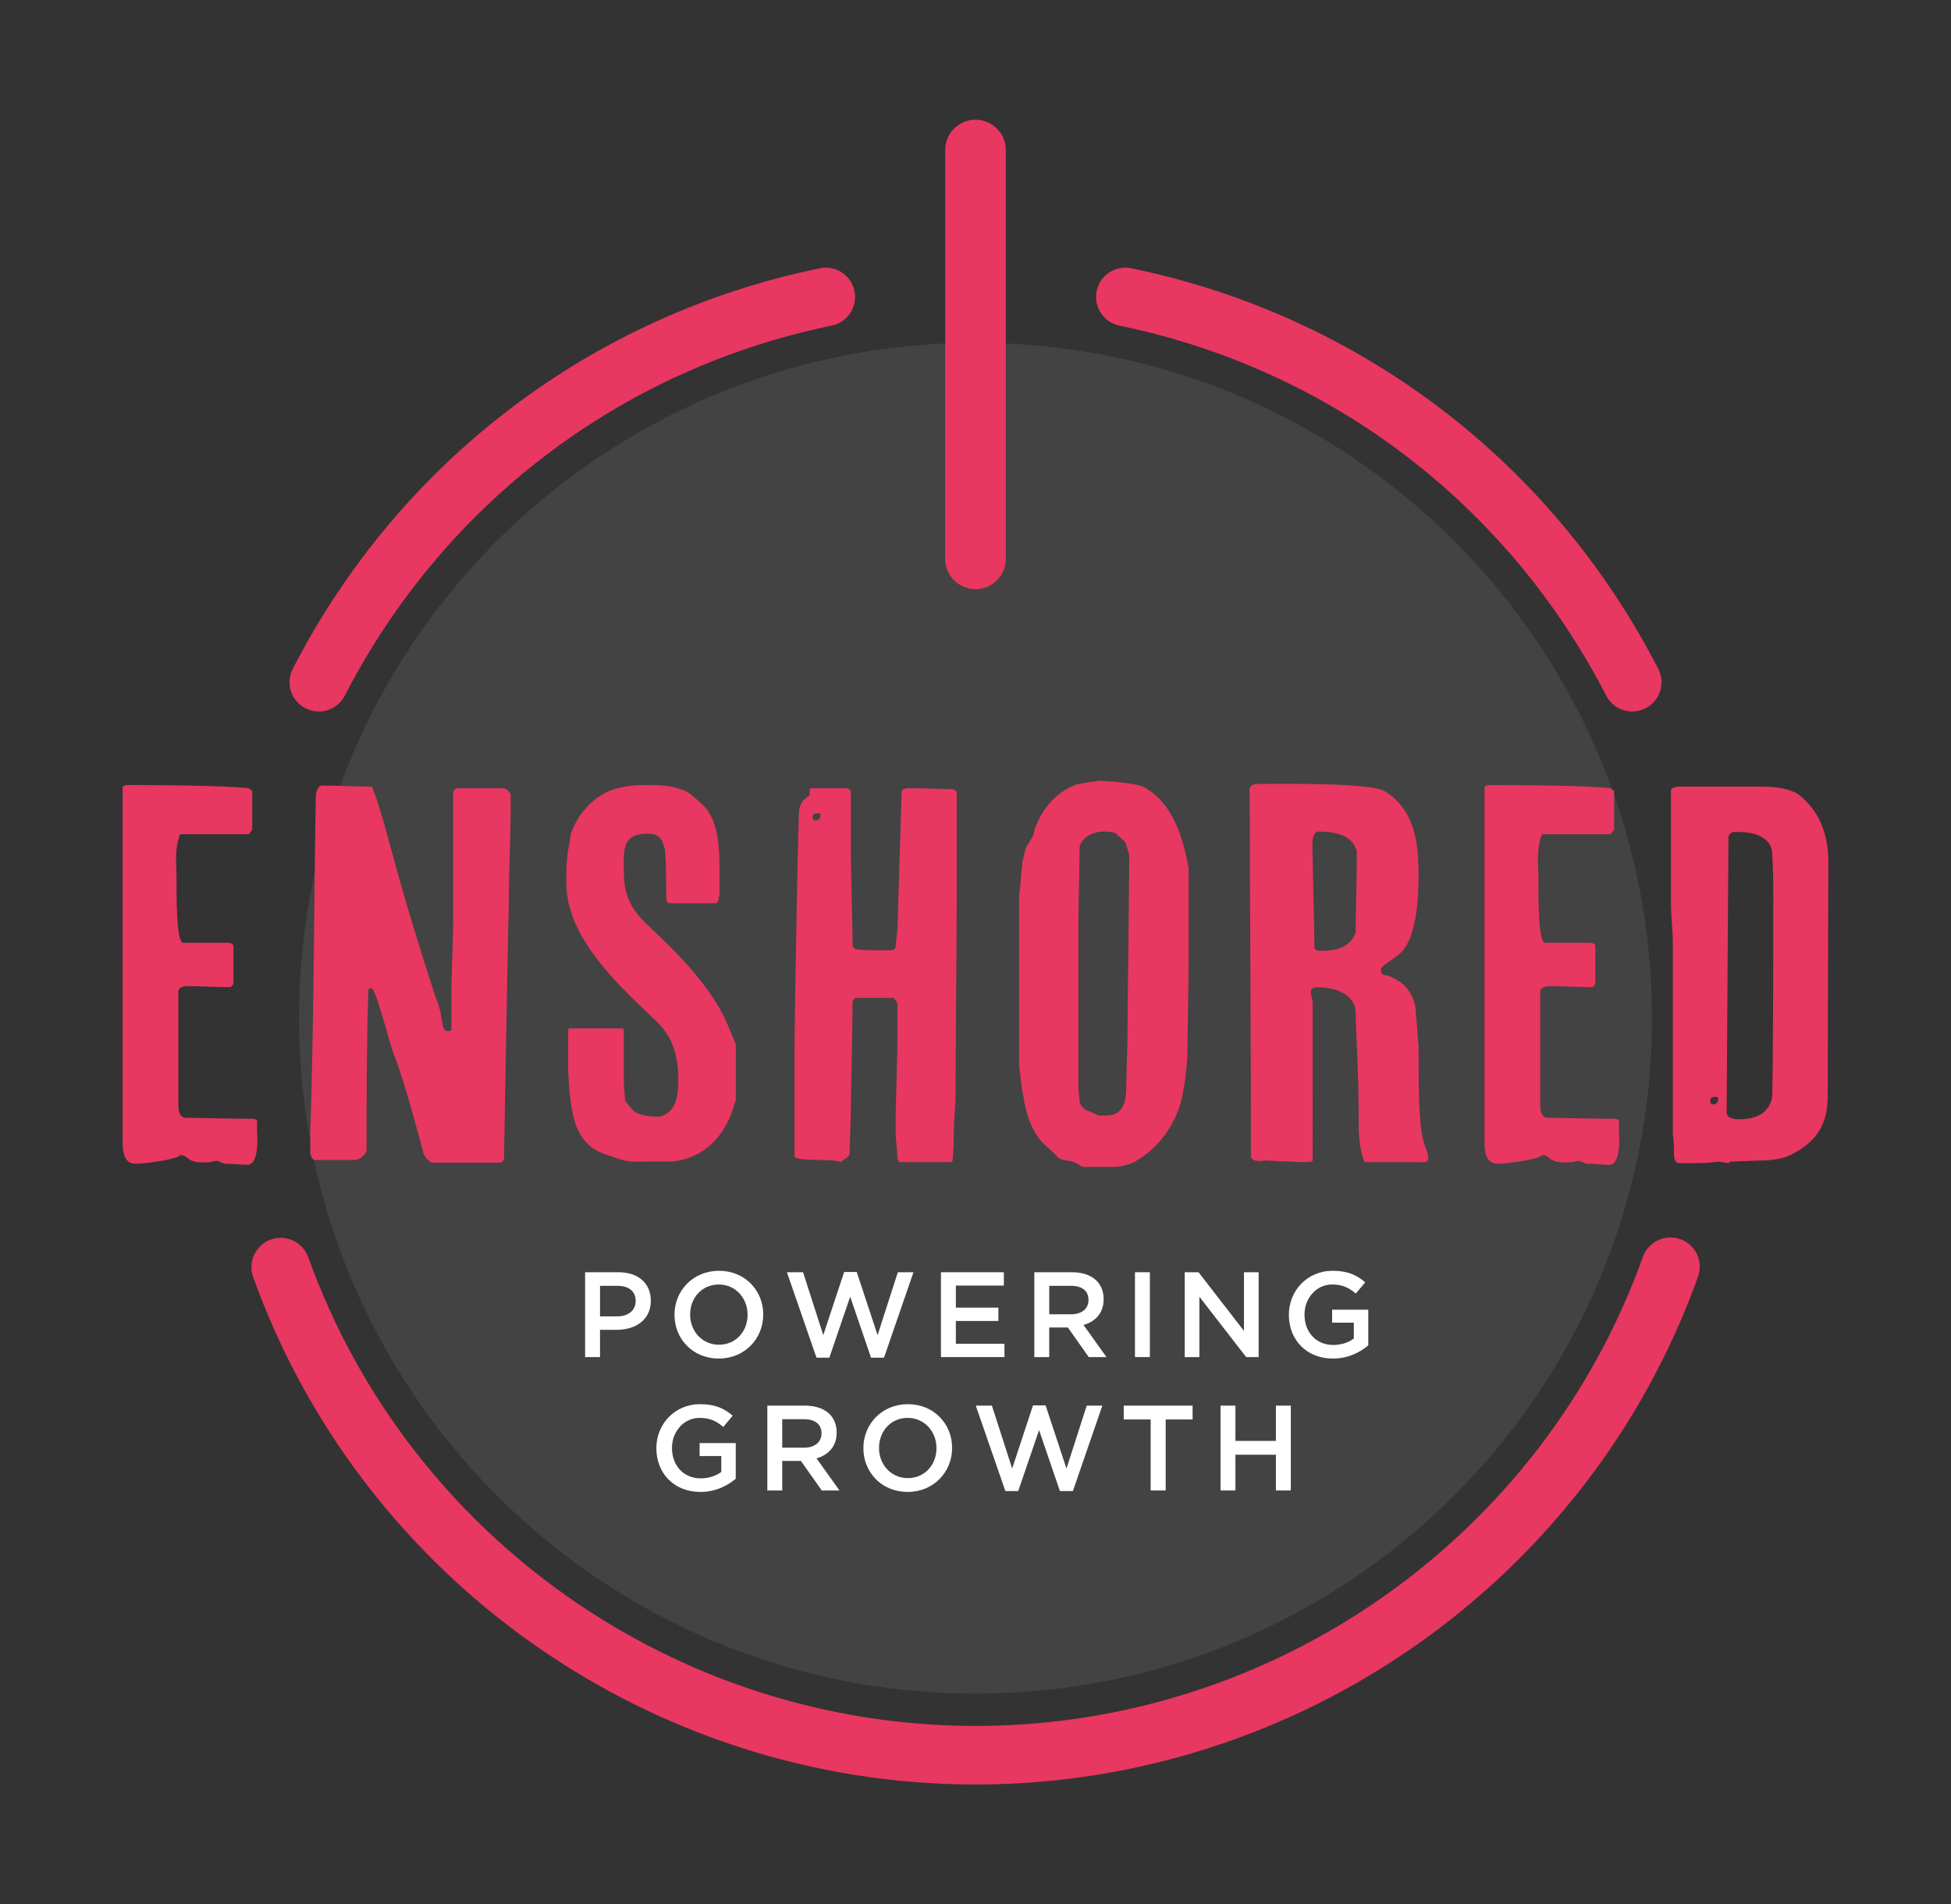 <?xml version="1.0" encoding="iso-8859-1"?>
<!-- Generator: Adobe Illustrator 25.2.0, SVG Export Plug-In . SVG Version: 6.00 Build 0)  -->
<svg version="1.1" id="Layer_1" xmlns="http://www.w3.org/2000/svg" xmlns:xlink="http://www.w3.org/1999/xlink" x="0px" y="0px"
	 width="160.875px" height="157.033px" viewBox="0 0 160.875 157.033" enable-background="new 0 0 160.875 157.033"
	 xml:space="preserve">
<rect x="0" y="0" width="160.875" height="157.033" fill="#333333" stroke="none"/>
<g>
	<g>
		<path fill="#E83760" d="M26.285,58.674c-0.372,0-0.75-0.087-1.103-0.269c-1.187-0.61-1.653-2.066-1.042-3.252
			c8.811-17.122,24.655-29.161,43.467-33.032c1.305-0.273,2.583,0.572,2.852,1.878c0.269,1.307-0.572,2.583-1.878,2.852
			c-17.374,3.575-32.007,14.696-40.146,30.511C28.006,58.196,27.16,58.674,26.285,58.674z"/>
	</g>
	<g>
		<path fill="#E83760" d="M134.59,58.674c-0.875,0-1.721-0.478-2.149-1.311c-8.138-15.811-22.766-26.932-40.135-30.51
			c-1.307-0.269-2.148-1.546-1.878-2.852c0.269-1.307,1.545-2.148,2.852-1.878c18.808,3.873,34.646,15.912,43.456,33.03
			c0.61,1.186,0.144,2.642-1.042,3.252C135.34,58.587,134.962,58.674,134.59,58.674z"/>
	</g>
	<g>
		<path fill="#E83760" d="M80.438,147.16c-26.642,0-50.58-16.818-59.565-41.849c-0.451-1.256,0.201-2.639,1.457-3.089
			c1.257-0.453,2.638,0.201,3.089,1.457c8.3,23.118,30.411,38.651,55.02,38.651c24.623,0,46.737-15.544,55.03-38.68
			c0.451-1.256,1.832-1.907,3.089-1.459c1.256,0.45,1.909,1.833,1.459,3.089C131.036,130.33,107.094,147.16,80.438,147.16z"/>
	</g>
	<g opacity="0.08">
		<path fill="#FFFFFF" d="M80.438,139.665c30.807,0,55.78-24.937,55.78-55.698c0-30.76-24.973-55.697-55.78-55.697
			s-55.78,24.937-55.78,55.697C24.658,114.728,49.631,139.665,80.438,139.665"/>
	</g>
	<g>
		<path fill="#E83760" d="M141.278,91.069c-0.249,0-0.249-0.132-0.249-0.353c0-0.132,0.099-0.264,0.399-0.264
			c0.15,0,0.249,0,0.249,0.132C141.677,90.805,141.578,91.069,141.278,91.069 M142.376,91.731v-0.132
			c0-1.368,0.15-21.261,0.15-22.629c0.15-0.485,0.649-0.353,0.948-0.353c1.198,0,2.496,0.441,2.645,1.588
			c0.1,1.544,0.1,2.47,0.1,3.882c0,0.926,0,15.527-0.1,16.453c-0.299,1.279-1.297,1.764-2.795,1.764
			C142.925,92.304,142.376,92.172,142.376,91.731 M138.333,95.921h0.899c0.948,0,1.597,0,2.495-0.132l0.799,0.132l0.15-0.132
			c0.349,0,2.246-0.088,2.645-0.088c0.649,0,1.547-0.132,2.096-0.353c3.095-1.412,3.294-3.485,3.294-5.249
			c0-3.22,0.05-17.776,0.05-18.967c0-1.853-0.449-3.706-1.896-5.117c-0.25-0.221-0.549-0.574-0.949-0.706
			c-0.748-0.353-1.797-0.441-2.595-0.441h-6.988c-0.149,0-0.399,0.088-0.549,0.221v9.704c0,0.353,0.15,2.293,0.15,2.646v16.012
			c0,0.088,0.1,0.927,0.1,1.191C138.034,94.995,137.934,95.657,138.333,95.921 M122.412,94.157c0,0.529,0,1.809,1.048,1.809
			c0.849,0,3.444-0.353,3.694-0.706c0.848,0,0.349,0.75,2.495,0.573c0.2-0.044,0.499-0.132,0.499-0.088
			c0-0.088,0.399,0.132,0.649,0.221c0.699,0,1.298,0.088,1.897,0.088c1.048,0,0.798-2.603,0.798-2.912v-0.794l-0.299-0.088
			c-1.947,0-5.141-0.088-5.69-0.088c-0.499-0.132-0.499-0.838-0.499-1.059v-9.351c0-0.353,0.499-0.441,0.748-0.441
			c1.148,0,2.346,0.088,3.544,0.088c0.15-0.088,0.25-0.22,0.25-0.353v-2.999c0-0.309-0.35-0.309-0.649-0.309h-3.494
			c-0.599,0-0.549-4.146-0.549-5.602c0-0.661-0.2-2.161,0.3-3.352h5.639c0.15-0.088,0.2-0.309,0.3-0.353v-3.22l-0.3-0.221
			c-1.946-0.22-6.987-0.264-10.131-0.264l-0.25,0.132V94.157z M108.387,78.189c0-1.147-0.149-6.616-0.149-7.719
			c0-0.265-0.2-1.897,0.499-1.897c1.497,0,2.795,0.353,3.144,1.632c0,3.353-0.1,4.455-0.1,6.705c-0.399,1.147-1.547,1.5-2.745,1.5
			C108.737,78.41,108.487,78.41,108.387,78.189 M108.238,82.644c0-0.088-0.15-0.661-0.15-0.794c0-0.308,0.15-0.441,0.549-0.441
			c0.649,0,3.144,0.177,3.144,2.162c0,0.838,0.25,4.852,0.25,8.116c0,1.279-0.05,2.911,0.499,4.146h4.292
			c0.3,0,0.899,0.133,0.949-0.264c0-0.53-0.3-1.015-0.4-1.5c-0.399-1.5-0.399-4.499-0.399-7.719c0-0.089-0.25-3.132-0.25-3.22
			c-0.249-1.5-1.147-2.162-1.896-2.515c-0.649-0.353-0.948,0-0.948-0.705c0-0.265,1.297-0.971,1.697-1.412
			c1.297-1.367,1.397-4.764,1.397-6.352c0-2.514-0.25-5.381-2.845-6.925c-0.998-0.574-6.538-0.618-10.232-0.574
			c-0.698,0-0.948,0.133-0.848,0.927c0,5.381,0.1,19.188,0.1,29.818c0.05,0.265,0.399,0.353,0.698,0.353c0.2,0,0.35-0.044,0.5-0.044
			c0.249,0,2.595,0.132,2.844,0.132c-0.049-0.044,1.049,0.088,1.049-0.132V82.644z M88.922,75.896c0-0.927,0.1-5.117,0.1-6.044
			c0.15-0.794,1.098-1.279,1.996-1.279c0.15,0,0.649,0,0.949,0.133l0.748,0.661l0.15,0.265c0,0.088,0.25,0.794,0.25,0.926
			c0,2.338-0.15,13.057-0.15,15.395c0,0.441-0.1,3.043-0.1,3.617c0,1.146-0.15,2.426-1.697,2.426h-0.549
			c0,0-0.748-0.353-1.048-0.441c-0.249-0.133-0.549-0.486-0.549-0.706c0-0.133-0.1-0.927-0.1-1.147V75.896z M87.325,95.524
			c0.399,0.221,0.898,0.133,1.298,0.353c0.149,0,0.549,0.353,0.699,0.353h2.645c0.349,0,1.297-0.22,1.697-0.485
			c2.246-1.279,3.693-3.749,3.943-6.043c0.149-0.574,0.299-2.47,0.299-2.603c0-0.705,0.1-5.822,0.1-7.454v-8.072
			c-0.399-2.206-1.148-5.117-3.444-6.529c-0.649-0.441-1.847-0.441-2.495-0.573c-0.25,0-1.298-0.088-1.448-0.088l-0.499,0.088
			c-0.249,0-0.948,0.132-1.348,0.221c-1.746,0.617-2.894,2.117-3.443,3.661l-0.1,0.441c0,0.132-0.649,1.058-0.649,1.191
			c0,0-0.3,1.014-0.3,1.367c0,0.133-0.099,0.838-0.099,1.059c0,0.353-0.15,1.411-0.15,1.411v14.116c0,0.088,0.15,0.926,0.15,1.19
			c0.249,1.721,0.499,3.706,1.796,5.117c0,0,0.949,0.838,1.198,1.147L87.325,95.524z M67.261,67.647c-0.25,0-0.25-0.088-0.25-0.353
			c0-0.132,0.1-0.22,0.4-0.22c0.149,0,0.249,0,0.249,0.088C67.66,67.426,67.56,67.647,67.261,67.647 M65.514,95.304
			c-0.15,0.529,3.394,0.22,3.793,0.529c0.25-0.22,0.599-0.309,0.749-0.661c0-0.574,0.1-2.912,0.1-3.441
			c0-1.367,0.149-7.763,0.149-9.087c0-0.088,0.1-0.353,0.35-0.353H73.6c0.149,0,0.399,0.353,0.399,0.486v2.426
			c0,2.69-0.15,5.249-0.15,7.939v0.265c0,0.309,0.15,1.765,0.15,2.117c0,0,0.1,0.309,0.2,0.309h4.192l0.15-0.088
			c0,0,0.1-1.147,0.1-1.588v-0.75c0-0.485,0.149-2.514,0.149-2.955c0-2.426,0.1-14.204,0.1-16.63v-8.513l-0.249-0.22
			c0,0-2.496-0.089-3.494-0.089h-0.3c-0.099,0-0.499,0.089-0.499,0.221l-0.349,11.38l-0.15,1.456c0,0.22-0.249,0.309-0.349,0.309
			h-1.048c-0.499,0-1.348,0-1.897-0.089l-0.25-0.22c0-1.235-0.149-6.705-0.149-7.94v-4.896L69.906,65h-2.994l-0.15,0.089v0.441
			c0,0.088-0.499,0.441-0.499,0.441c-0.4,0.485-0.4,1.014-0.4,1.455c-0.099,2.912-0.349,16.409-0.349,19.365V95.304z M55.432,95.789
			c2.746-0.309,4.343-2.161,5.091-4.587c0-0.133,0.15-0.441,0.15-0.441v-4.632c0,0-0.399-1.015-0.549-1.323
			c-1.298-3.353-4.442-6.396-6.987-8.778c-1.348-1.368-1.697-2.559-1.697-4.235c0-1.544-0.2-3.043,1.896-3.043
			c1.048,0,1.248,0.397,1.498,1.323c0.099,1.323,0.099,2.735,0.099,4.058c0,0,0.1,0.353,0.25,0.353h3.893c0,0,0.15-0.132,0.15-0.265
			c0-0.088,0.1-0.353,0.1-0.441v-1.411c0-1.765,0.099-4.411-1.248-5.867c-0.1-0.088-0.799-0.75-1.098-0.97
			c-0.1-0.133-0.699-0.441-0.849-0.441c-0.948-0.353-1.896-0.353-2.994-0.353c-0.999,0-1.847,0.132-2.795,0.441
			c-1.598,0.661-2.796,2.117-3.295,3.661c0,0.088-0.099,0.662-0.099,0.75c-0.25,1.103-0.25,2.117-0.25,3.22
			c0,4.543,4.292,8.425,7.437,11.424c1.397,1.324,1.797,2.956,1.797,4.852c0,1.103-0.1,2.647-1.548,3h-0.249
			c-0.649,0-1.597-0.133-1.997-0.574l-0.599-0.749c0-0.221-0.099-1.236-0.099-1.456v-4.411l-0.15-0.088h-4.342l-0.1,0.088v3.308
			c0,0.221,0.1,1.456,0.1,1.765c0.249,2.117,0.499,4.322,2.894,5.205c0.749,0.22,1.598,0.617,2.296,0.617H55.432z M25.586,95.172
			l0.15,0.352l0.15,0.133h3.394c0.399,0,0.948-0.485,0.948-0.882c0-4.323,0-8.778,0.15-13.145l0.099-0.133h0.15
			c0.4,0,1.647,5.205,1.947,5.691l0.1,0.264c0.848,2.426,1.497,4.896,2.196,7.455c0,0.132,0.149,0.485,0.299,0.617
			c0.1,0.133,0.399,0.353,0.399,0.353h5.74l0.25-0.22c0,0,0.249-14.865,0.399-21.261c0-2.647,0.15-5.161,0.15-7.808v-1.102
			c-0.15-0.221-0.3-0.486-0.699-0.486h-3.793l-0.25,0.265v11.072c0,0.485-0.149,4.808-0.149,5.293v3.264
			c0,0.132-0.15,0.132-0.3,0.132c-0.25,0-0.399-0.264-0.399-0.485c0-0.132-0.15-0.617-0.15-0.75c0-0.22-0.25-1.191-0.399-1.411
			c-1.098-3.353-2.196-6.881-3.145-10.278l-1.247-4.543c-0.1-0.265-0.799-2.691-0.949-2.691c-1.497,0-2.545-0.088-4.043-0.088
			c-0.449,0-0.549,0.706-0.549,0.97c-0.149,9.131-0.149,18.438-0.449,27.569V95.172z M10.114,94.157c0,0.529,0,1.809,1.048,1.809
			c0.849,0,3.444-0.353,3.694-0.706c0.848,0,0.349,0.75,2.495,0.573c0.2-0.044,0.499-0.132,0.499-0.088
			c0-0.088,0.4,0.132,0.649,0.221c0.699,0,1.298,0.088,1.897,0.088c1.048,0,0.798-2.603,0.798-2.912v-0.794l-0.299-0.088
			c-1.947,0-5.141-0.088-5.69-0.088c-0.499-0.132-0.499-0.838-0.499-1.059v-9.351c0-0.353,0.499-0.441,0.748-0.441
			c1.148,0,2.346,0.088,3.544,0.088c0.15-0.088,0.25-0.22,0.25-0.353v-2.999c0-0.309-0.35-0.309-0.649-0.309h-3.494
			c-0.599,0-0.549-4.146-0.549-5.602c0-0.661-0.2-2.161,0.3-3.352h5.64c0.149-0.088,0.199-0.309,0.299-0.353v-3.22L20.496,65
			c-1.947-0.22-6.988-0.264-10.132-0.264l-0.25,0.132V94.157z"/>
	</g>
	<g>
		<path fill="#E83760" d="M80.438,48.587c-1.381,0-2.5-1.119-2.5-2.5V12.372c0-1.381,1.119-2.5,2.5-2.5s2.5,1.119,2.5,2.5v33.715
			C82.938,47.468,81.819,48.587,80.438,48.587z"/>
	</g>
	<g>
		<path fill="#FFFFFF" d="M48.247,104.916h2.759c1.639,0,2.658,0.93,2.658,2.339v0.02c0,1.569-1.26,2.389-2.799,2.389h-1.389v2.249
			h-1.229V104.916z M50.906,108.554c0.93,0,1.51-0.52,1.51-1.249v-0.021c0-0.819-0.59-1.249-1.51-1.249h-1.429v2.519H50.906z"/>
		<path fill="#FFFFFF" d="M55.618,108.434v-0.02c0-1.969,1.52-3.618,3.668-3.618s3.648,1.629,3.648,3.599v0.02
			c0,1.969-1.52,3.618-3.668,3.618C57.117,112.033,55.618,110.404,55.618,108.434z M61.644,108.434v-0.02
			c0-1.359-0.989-2.488-2.378-2.488c-1.39,0-2.359,1.109-2.359,2.469v0.02c0,1.359,0.99,2.479,2.379,2.479
			C60.675,110.893,61.644,109.793,61.644,108.434z"/>
		<path fill="#FFFFFF" d="M64.888,104.916h1.329l1.669,5.188l1.719-5.208h1.04l1.719,5.208l1.669-5.188h1.289l-2.429,7.046h-1.069
			l-1.719-5.027l-1.719,5.027h-1.06L64.888,104.916z"/>
		<path fill="#FFFFFF" d="M77.587,104.916h5.188v1.1h-3.958v1.818h3.508v1.1h-3.508v1.879h4.008v1.1h-5.237V104.916z"/>
		<path fill="#FFFFFF" d="M85.287,104.916h3.118c0.88,0,1.569,0.26,2.02,0.699c0.369,0.38,0.579,0.899,0.579,1.51v0.02
			c0,1.149-0.689,1.839-1.658,2.119l1.889,2.648h-1.459l-1.72-2.438h-1.539v2.438h-1.229V104.916z M88.316,108.384
			c0.88,0,1.439-0.46,1.439-1.169v-0.021c0-0.749-0.54-1.159-1.449-1.159h-1.789v2.349H88.316z"/>
		<path fill="#FFFFFF" d="M93.587,104.916h1.229v6.996h-1.229V104.916z"/>
		<path fill="#FFFFFF" d="M97.688,104.916h1.14l3.747,4.837v-4.837h1.21v6.996h-1.029l-3.858-4.978v4.978h-1.209V104.916z"/>
		<path fill="#FFFFFF" d="M106.278,108.434v-0.02c0-1.959,1.499-3.618,3.608-3.618c1.219,0,1.969,0.34,2.688,0.949l-0.78,0.93
			c-0.539-0.46-1.069-0.749-1.958-0.749c-1.29,0-2.27,1.129-2.27,2.469v0.02c0,1.439,0.95,2.499,2.379,2.499
			c0.66,0,1.26-0.21,1.689-0.53v-1.31h-1.789v-1.069h2.979v2.938c-0.69,0.59-1.68,1.09-2.919,1.09
			C107.717,112.033,106.278,110.473,106.278,108.434z"/>
		<path fill="#FFFFFF" d="M54.122,119.434v-0.02c0-1.959,1.499-3.618,3.608-3.618c1.219,0,1.969,0.34,2.688,0.949l-0.78,0.93
			c-0.539-0.46-1.069-0.749-1.958-0.749c-1.29,0-2.27,1.129-2.27,2.469v0.02c0,1.439,0.95,2.499,2.379,2.499
			c0.66,0,1.26-0.21,1.689-0.53v-1.31h-1.789v-1.069h2.979v2.938c-0.69,0.59-1.68,1.09-2.919,1.09
			C55.562,123.033,54.122,121.473,54.122,119.434z"/>
		<path fill="#FFFFFF" d="M63.272,115.916h3.118c0.88,0,1.569,0.26,2.02,0.699c0.369,0.38,0.579,0.899,0.579,1.51v0.02
			c0,1.149-0.689,1.839-1.658,2.119l1.889,2.648H67.76l-1.72-2.438h-1.539v2.438h-1.229V115.916z M66.3,119.384
			c0.88,0,1.439-0.46,1.439-1.169v-0.021c0-0.749-0.54-1.159-1.449-1.159h-1.789v2.349H66.3z"/>
		<path fill="#FFFFFF" d="M71.193,119.434v-0.02c0-1.969,1.519-3.618,3.668-3.618c2.148,0,3.647,1.629,3.647,3.599v0.02
			c0,1.969-1.519,3.618-3.668,3.618C72.692,123.033,71.193,121.404,71.193,119.434z M77.219,119.434v-0.02
			c0-1.359-0.989-2.488-2.379-2.488c-1.389,0-2.358,1.109-2.358,2.469v0.02c0,1.359,0.989,2.479,2.379,2.479
			C76.249,121.893,77.219,120.793,77.219,119.434z"/>
		<path fill="#FFFFFF" d="M80.462,115.916h1.329l1.67,5.188l1.719-5.208h1.039l1.72,5.208l1.669-5.188h1.289l-2.429,7.046h-1.069
			l-1.719-5.027l-1.72,5.027h-1.06L80.462,115.916z"/>
		<path fill="#FFFFFF" d="M94.881,117.056h-2.219v-1.14h5.677v1.14H96.12v5.856h-1.239V117.056z"/>
		<path fill="#FFFFFF" d="M100.642,115.916h1.229v2.908h3.338v-2.908h1.229v6.996h-1.229v-2.948h-3.338v2.948h-1.229V115.916z"/>
	</g>
</g>
</svg>
